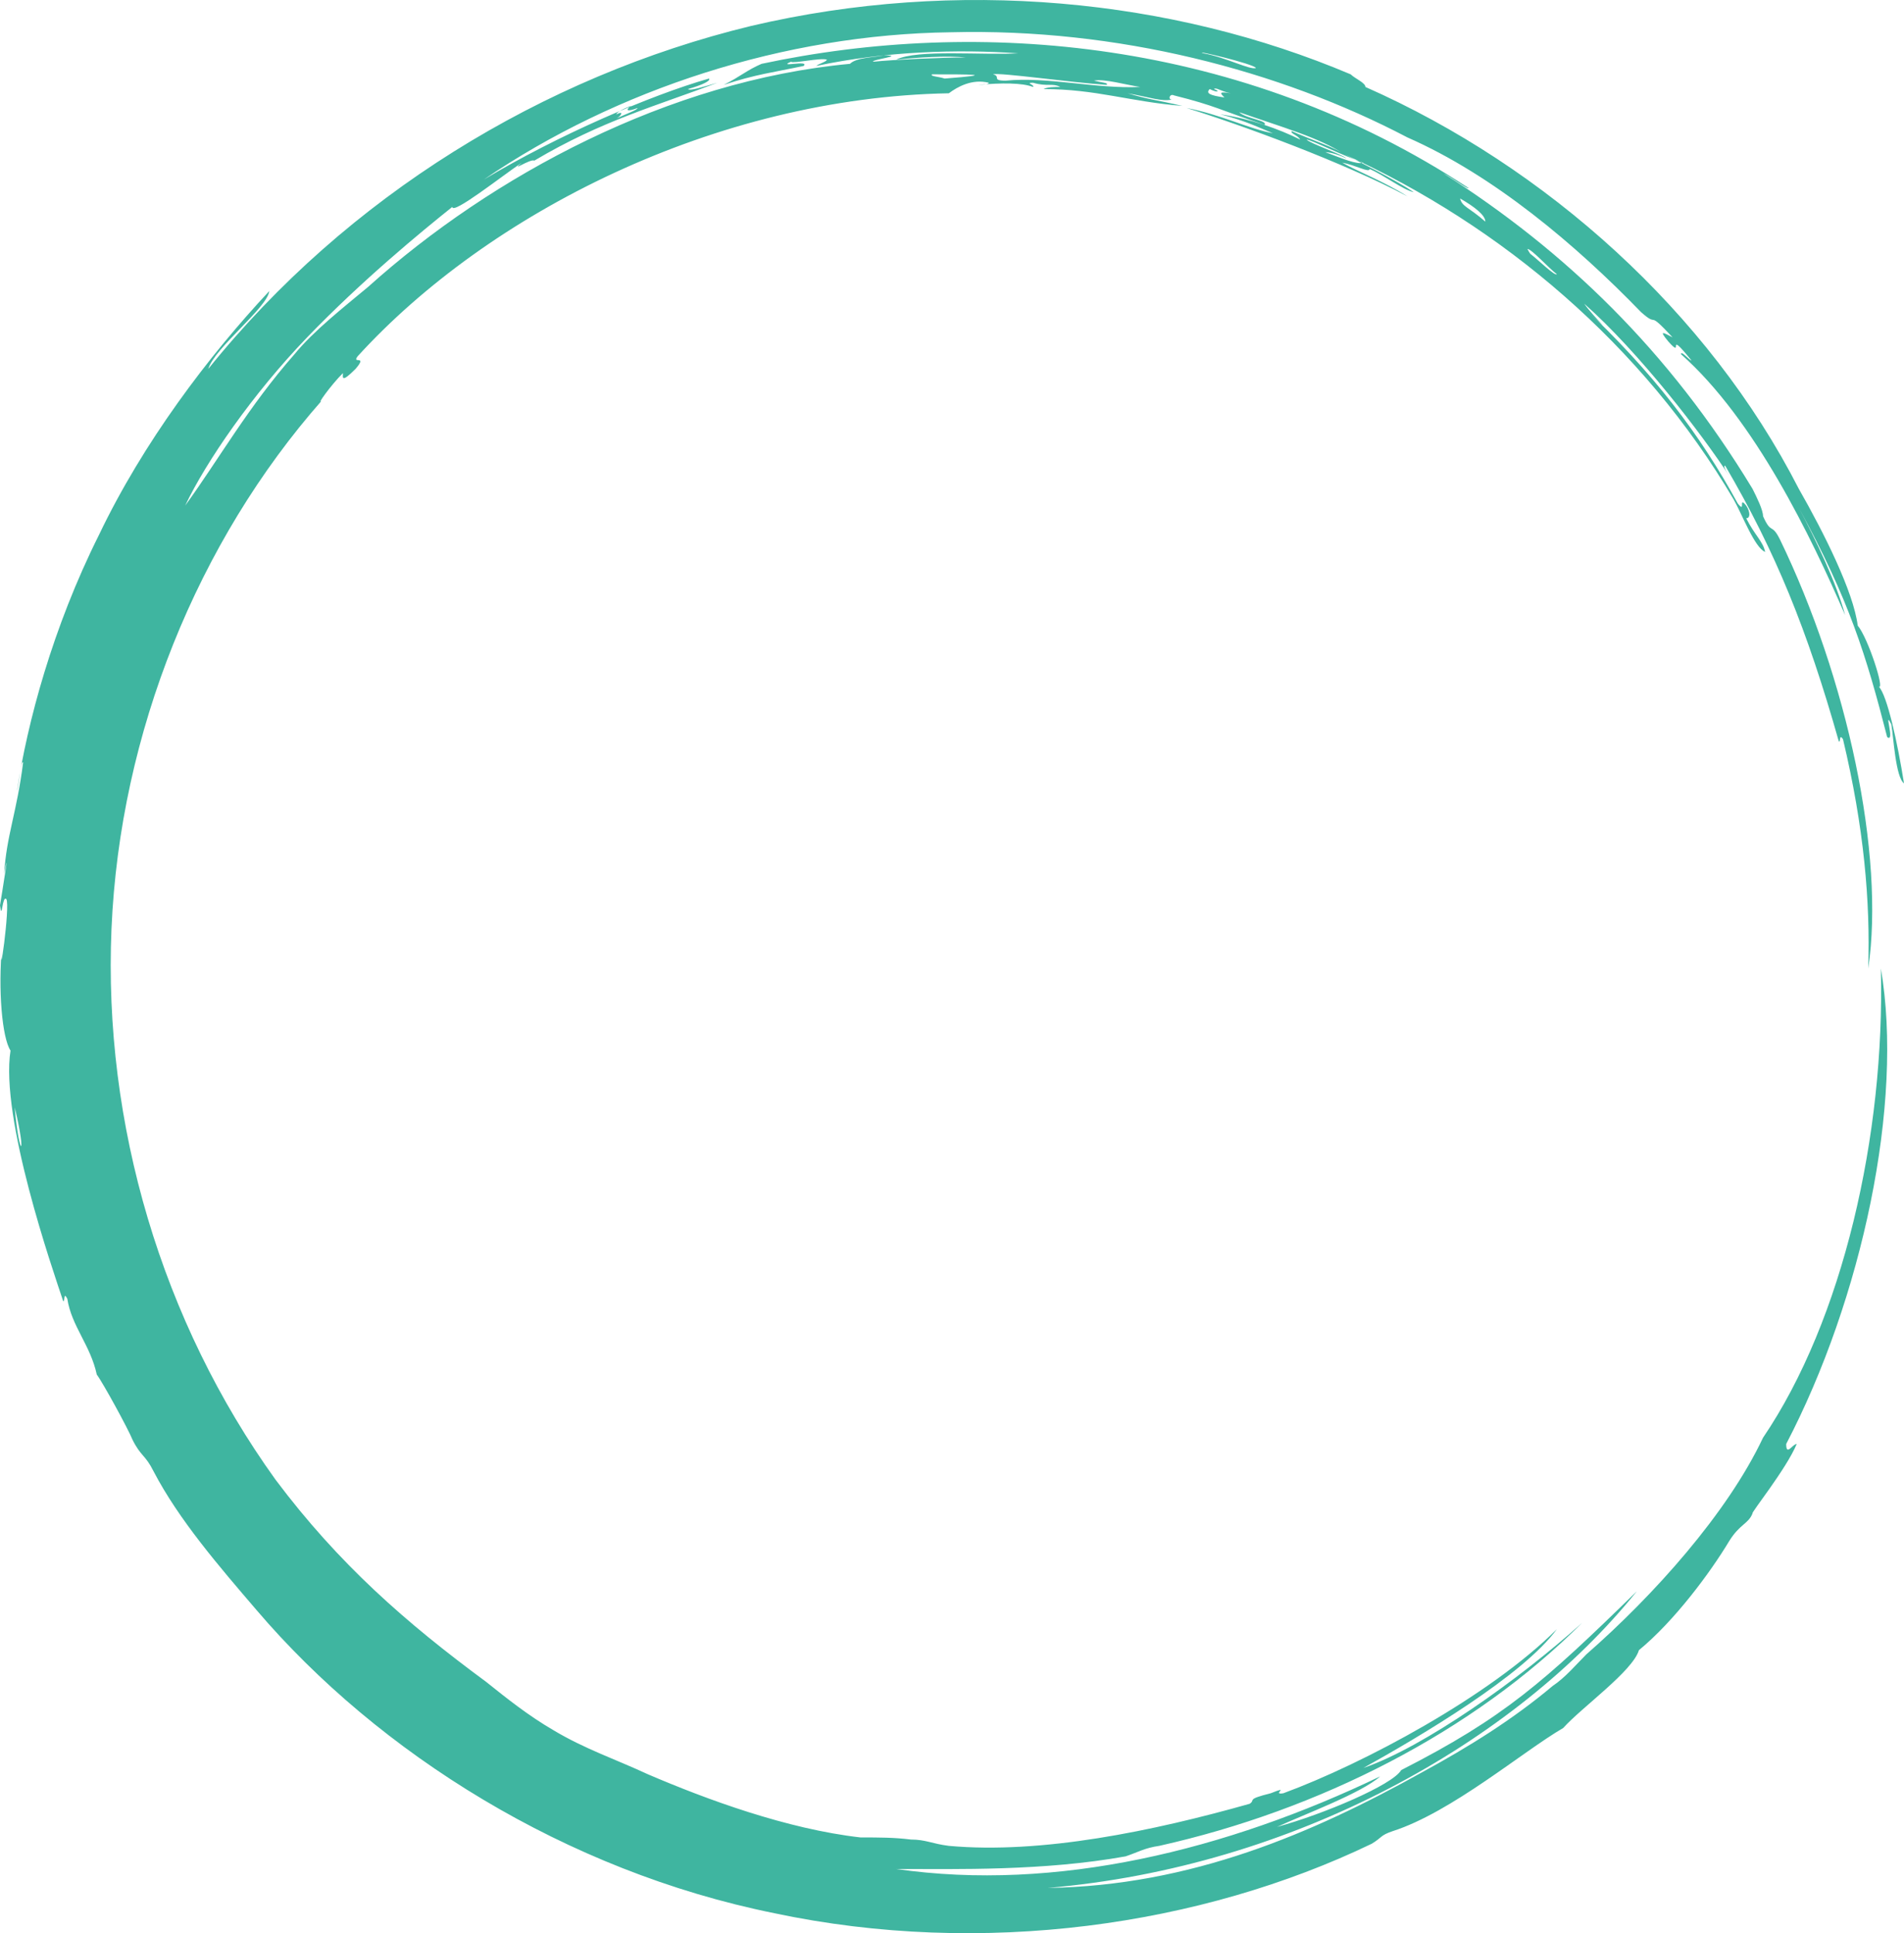<?xml version="1.0" encoding="UTF-8" standalone="no"?>
<svg
   version="1.1"
   width="1499.555"
   height="1522.499"
   viewBox="0 0 1499.555 1522.499"
   id="svg11"
   sodipodi:docname="logo-no-background-no-text.svg"
   inkscape:version="1.3.2 (091e20e, 2023-11-25, custom)"
   xmlns:inkscape="http://www.inkscape.org/namespaces/inkscape"
   xmlns:sodipodi="http://sodipodi.sourceforge.net/DTD/sodipodi-0.dtd"
   xmlns="http://www.w3.org/2000/svg"
   xmlns:svg="http://www.w3.org/2000/svg">
  <defs
     id="defs11" />
  <sodipodi:namedview
     id="namedview11"
     pagecolor="#ffffff"
     bordercolor="#000000"
     borderopacity="0.25"
     inkscape:showpageshadow="2"
     inkscape:pageopacity="0.0"
     inkscape:pagecheckerboard="0"
     inkscape:deskcolor="#d1d1d1"
     inkscape:zoom="0.29579135"
     inkscape:cx="748.83868"
     inkscape:cy="762.36172"
     inkscape:window-width="1588"
     inkscape:window-height="695"
     inkscape:window-x="-8"
     inkscape:window-y="-8"
     inkscape:window-maximized="1"
     inkscape:current-layer="svg9" />
  <g
     id="g10"
     inkscape:transform-center-x="-388.78758"
     inkscape:transform-center-y="-165.65731"
     transform="translate(-0.222,-82.252)">
    <svg
       viewBox="0 0 320 360"
       data-background-color="#0a0a0a"
       preserveAspectRatio="xMidYMid"
       height="1687"
       width="1500"
       version="1.1"
       id="svg10">
      <g
         id="tight-bounds">
        <svg
           viewBox="0 0 320 360"
           height="360"
           width="320"
           version="1.1"
           id="svg9">
          <g
             id="g1">
            <svg
               version="1.1"
               id="svg1"
               width="100%"
               height="100%" />
          </g>
          <g
             id="g9">
            <svg
               viewBox="0 0 320 360"
               height="360"
               width="320"
               version="1.1"
               id="svg8">
              <g
                 id="g2">
                <path
                   d="m 219.58,41.008 c 0.707,0 6.365,2.829 9.547,3.89 -1.061,0.354 -3.536,-0.707 -6.365,-1.768 0.707,0 2.122,0.354 3.536,1.06 -0.707,-0.707 -6.011,-2.475 -6.718,-3.182 M 166.895,30.047 c 1.061,-0.354 13.436,1.414 19.094,1.768 0.354,-0.354 -0.707,-0.354 -2.122,-0.707 1.768,-0.354 5.304,0.707 7.779,1.06 -7.425,0.354 -15.558,-1.768 -22.629,-1.06 -2.475,0 -0.707,-0.707 -2.122,-1.061 m -10.254,0 c 6.365,0 11.315,0 2.121,0.707 -1.061,-0.354 -2.475,-0.354 -2.121,-0.707 m 100.066,29.348 c 0.707,0 3.536,3.182 4.95,4.243 -0.354,0.354 -3.182,-2.475 -4.596,-3.536 0.354,0.354 0,0 -0.354,-0.707 m -7.072,-4.597 c -2.829,-2.475 -3.889,-2.475 -4.243,-3.889 2.475,1.414 4.243,2.829 4.243,3.889 M 204.022,32.522 c 0.354,-0.354 1.061,0.354 2.829,0.707 -2.122,-0.354 -1.768,0 -1.061,0.707 -2.475,-0.354 -3.182,-0.707 -2.475,-1.414 1.414,0.707 1.768,0.354 0.707,0 m -100.42,4.243 c 0,-0.354 1.414,-1.061 2.475,-1.414 -1.061,0.707 -0.707,1.061 1.061,0.353 0,0.354 -2.122,1.061 -3.536,1.768 0.707,-0.354 1.414,-1.414 0,-0.707 m 107.492,-7.779 c -1.061,0.354 -4.95,-1.768 -8.84,-2.475 -2.122,-0.707 8.486,1.768 8.84,2.475 M 2.475,203.66 c 2.122,8.84 0.707,8.486 0,0 m 0.354,-53.039 c 0.354,-1.414 0.707,-5.304 1.06,-4.95 -1.061,8.486 -2.829,12.376 -3.182,18.74 1.061,-5.657 -0.354,3.182 -0.707,5.304 0.354,2.829 0.354,-1.768 1.061,-1.06 0.707,1.061 -1.414,15.912 -0.707,7.779 -0.707,7.425 0,15.558 1.414,17.679 -1.768,11.315 7.072,36.773 8.84,42.077 0.354,0.354 0,-1.768 0.707,-0.353 0.707,4.597 3.889,7.779 4.95,12.729 1.061,1.414 5.304,9.193 6.011,10.962 1.414,2.829 2.122,2.475 3.536,5.303 4.243,8.133 10.961,15.912 17.326,23.337 20.508,24.044 51.978,43.845 86.984,50.918 35.006,7.425 71.779,2.122 100.419,-11.669 1.768,-1.061 1.414,-1.414 3.536,-2.122 9.901,-3.182 21.923,-13.436 28.641,-17.326 3.182,-3.536 11.669,-9.547 12.73,-13.082 6.011,-4.95 12.022,-13.083 15.204,-18.387 1.768,-2.829 3.182,-2.829 3.889,-4.597 -0.354,0 5.657,-7.425 7.426,-11.668 -0.707,0 -1.768,2.122 -1.768,0 12.729,-24.398 19.801,-57.282 15.911,-79.912 0.707,27.934 -6.365,59.05 -19.801,78.851 -6.011,12.729 -18.387,26.519 -29.701,36.42 -1.768,1.768 -3.536,3.889 -5.658,5.304 -6.718,5.657 -14.144,10.254 -21.922,14.497 -18.387,10.254 -38.895,19.094 -62.94,19.447 41.37,-3.536 78.497,-24.398 99.006,-49.856 -15.558,15.204 -22.276,21.215 -39.602,30.055 -1.414,2.475 -13.083,7.425 -20.862,9.547 4.597,-2.122 14.144,-5.657 17.326,-8.486 -25.812,12.376 -54.453,19.448 -81.326,15.558 10.254,0 24.751,0.354 38.541,-2.121 2.122,-0.707 3.182,-1.414 5.658,-1.768 26.873,-6.011 52.685,-19.094 71.072,-37.481 -10.608,9.547 -26.519,20.862 -36.774,24.398 9.547,-5.304 26.873,-15.558 32.53,-23.337 -11.315,11.315 -32.53,22.63 -45.966,27.58 -2.122,0.354 1.414,-1.414 -2.122,0 -4.243,1.061 -2.475,1.061 -3.536,1.768 -16.265,4.597 -35.006,8.486 -50.563,7.072 -2.829,-0.354 -3.889,-1.061 -6.365,-1.061 -2.829,-0.354 -5.304,-0.354 -8.486,-0.354 -12.376,-1.414 -25.812,-6.365 -35.713,-10.607 -5.304,-2.475 -10.608,-4.243 -15.912,-7.426 -4.243,-2.475 -7.779,-5.304 -11.314,-8.132 C 68.244,290.29 56.929,280.39 46.32,266.246 27.226,239.727 17.326,206.489 18.74,173.605 c 1.414,-32.884 14.497,-65.061 35.359,-88.752 -1.061,1.061 1.414,-2.475 3.536,-4.596 0,0.707 -0.354,1.768 2.122,-0.707 2.122,-2.475 -0.707,-0.707 0.353,-2.122 21.923,-24.044 60.111,-43.492 99.36,-44.199 1.414,-1.061 3.889,-2.475 6.718,-1.768 0,0.354 -1.768,0.354 -1.768,0.354 3.889,-0.354 7.425,-0.354 9.193,0.353 0.354,-0.354 -1.414,-0.707 0,-0.707 2.475,0.707 3.182,0 4.597,0.707 -1.061,0 -2.122,0 -2.829,0.354 8.84,0 14.497,2.122 23.337,2.829 -4.597,-1.061 -5.657,-1.061 -9.193,-2.122 3.889,0.707 5.657,1.414 7.425,1.061 -0.707,0 -0.354,-1.061 0.354,-0.707 7.072,1.768 7.779,2.475 15.204,4.95 0.707,-0.707 -3.182,-1.061 -4.243,-2.122 7.072,2.475 13.436,4.243 17.68,7.072 -1.414,-1.061 -5.657,-2.475 -8.84,-3.889 -0.354,0.354 1.061,0.707 1.414,1.414 -3.536,-1.768 -8.486,-3.536 -13.436,-4.243 4.243,1.061 7.072,2.475 8.84,3.182 -3.889,-0.707 -8.84,-3.182 -14.498,-4.243 9.193,2.829 26.519,9.193 37.127,14.851 -3.889,-2.475 -8.486,-4.243 -10.961,-5.657 2.122,0.354 4.597,1.768 4.597,1.06 2.475,1.061 5.657,3.536 7.425,3.89 -3.182,-2.122 -9.547,-5.304 -11.668,-6.365 26.519,12.022 50.21,32.177 65.414,57.989 1.414,2.475 3.536,8.133 5.304,8.84 -0.354,-1.768 -1.768,-2.829 -3.182,-5.657 0.707,0 0.707,-1.061 0,-2.122 -1.414,-1.768 0,1.414 -1.415,-0.354 -6.365,-11.669 -14.144,-21.923 -26.165,-33.237 6.718,6.365 1.768,1.768 0.353,-0.354 9.193,8.133 19.801,21.923 24.398,28.995 -0.707,-1.061 -1.061,-1.768 -0.707,-1.768 8.486,14.497 13.79,27.58 19.094,46.32 0.354,0.354 0,-1.414 0.707,-0.353 3.536,14.851 4.597,27.227 4.243,38.541 2.829,-19.094 -3.536,-48.796 -14.851,-72.133 -1.414,-2.829 -1.414,-0.707 -2.829,-3.889 0,-1.061 -1.061,-3.182 -1.768,-4.597 -14.144,-23.337 -31.47,-39.956 -51.978,-53.038 1.414,0.707 4.243,2.829 4.244,2.475 C 208.619,24.036 164.42,20.5 128,28.279 c -2.475,1.061 -3.536,2.122 -6.365,3.536 5.304,-1.768 8.486,-2.122 13.437,-3.183 1.061,-1.061 -4.597,0.354 -2.122,-0.707 0.354,0.354 4.95,-0.707 6.011,-0.353 0,0.354 -1.414,0.707 -1.768,1.06 11.669,-2.475 23.691,-2.829 33.945,-2.121 -6.011,0.354 -16.972,-0.707 -20.508,1.061 3.536,-0.354 8.486,-0.707 11.668,-0.354 -4.243,0 -12.022,0.354 -15.558,0.707 -0.354,-0.354 5.657,-1.061 1.768,-1.06 -1.768,0.354 -4.597,0.354 -5.657,1.414 -30.409,2.829 -60.111,18.74 -80.973,37.481 -4.243,3.536 -9.193,7.425 -12.375,11.314 -7.779,8.84 -12.729,17.68 -18.387,25.459 3.536,-7.425 11.315,-18.74 20.508,-28.287 9.193,-9.547 19.094,-17.68 24.398,-21.923 0,1.414 8.486,-5.304 11.669,-7.425 -2.122,1.768 1.414,-0.707 2.121,-0.354 11.315,-6.718 20.508,-9.193 30.763,-13.083 -2.475,0.707 -4.597,1.414 -4.951,1.061 2.475,-0.707 3.889,-1.414 3.536,-1.768 -9.901,2.829 -25.459,9.547 -37.834,16.972 22.276,-15.204 50.564,-24.398 78.497,-24.751 27.934,-0.707 55.16,6.365 76.729,17.68 14.497,6.365 28.287,18.033 39.249,29.348 3.182,2.829 0.707,-0.707 5.304,4.243 -1.414,-0.707 -2.475,-1.414 -0.707,0.707 2.829,3.182 -0.707,-2.475 3.889,3.182 -0.354,0 -1.768,-1.768 -1.768,-1.061 12.376,10.961 21.923,30.762 27.58,43.846 -1.414,-5.304 -4.95,-12.729 -7.779,-18.033 8.486,15.558 11.315,24.751 14.851,38.541 1.414,1.061 -0.707,-4.95 0.707,-2.121 0.354,2.122 0.707,8.84 2.122,9.9 -1.061,-6.718 -2.829,-14.851 -4.243,-16.265 1.061,0.707 -1.768,-8.133 -3.536,-10.254 -0.707,-5.657 -5.657,-15.558 -9.901,-22.984 -15.204,-29.702 -42.431,-54.099 -72.839,-67.536 0,-0.707 -1.768,-1.414 -2.476,-2.121 C 196.95,17.318 160.883,13.782 126.232,21.914 91.226,30.4 58.343,50.555 35.005,79.55 36.066,76.014 44.906,69.296 45.26,66.467 35.006,77.428 24.045,91.926 16.619,107.483 8.84,123.041 4.597,138.953 2.829,150.621"
                   fill="#3fb5a0"
                   fill-rule="nonzero"
                   stroke="none"
                   stroke-width="1"
                   stroke-linecap="butt"
                   stroke-linejoin="miter"
                   stroke-miterlimit="10"
                   stroke-dasharray="none"
                   stroke-dashoffset="0"
                   font-family="none"
                   font-weight="none"
                   font-size="none"
                   text-anchor="none"
                   style="mix-blend-mode:normal"
                   data-fill-palette-color="tertiary"
                   id="path1" />
              </g>
            </svg>
          </g>
          <defs
             id="defs9" />
        </svg>
        <path
           id="rect9"
           style="visibility:hidden;fill:none"
           d="M 0,0 H 320 V 360 H 0 Z" />
      </g>
    </svg>
  </g>
</svg>
